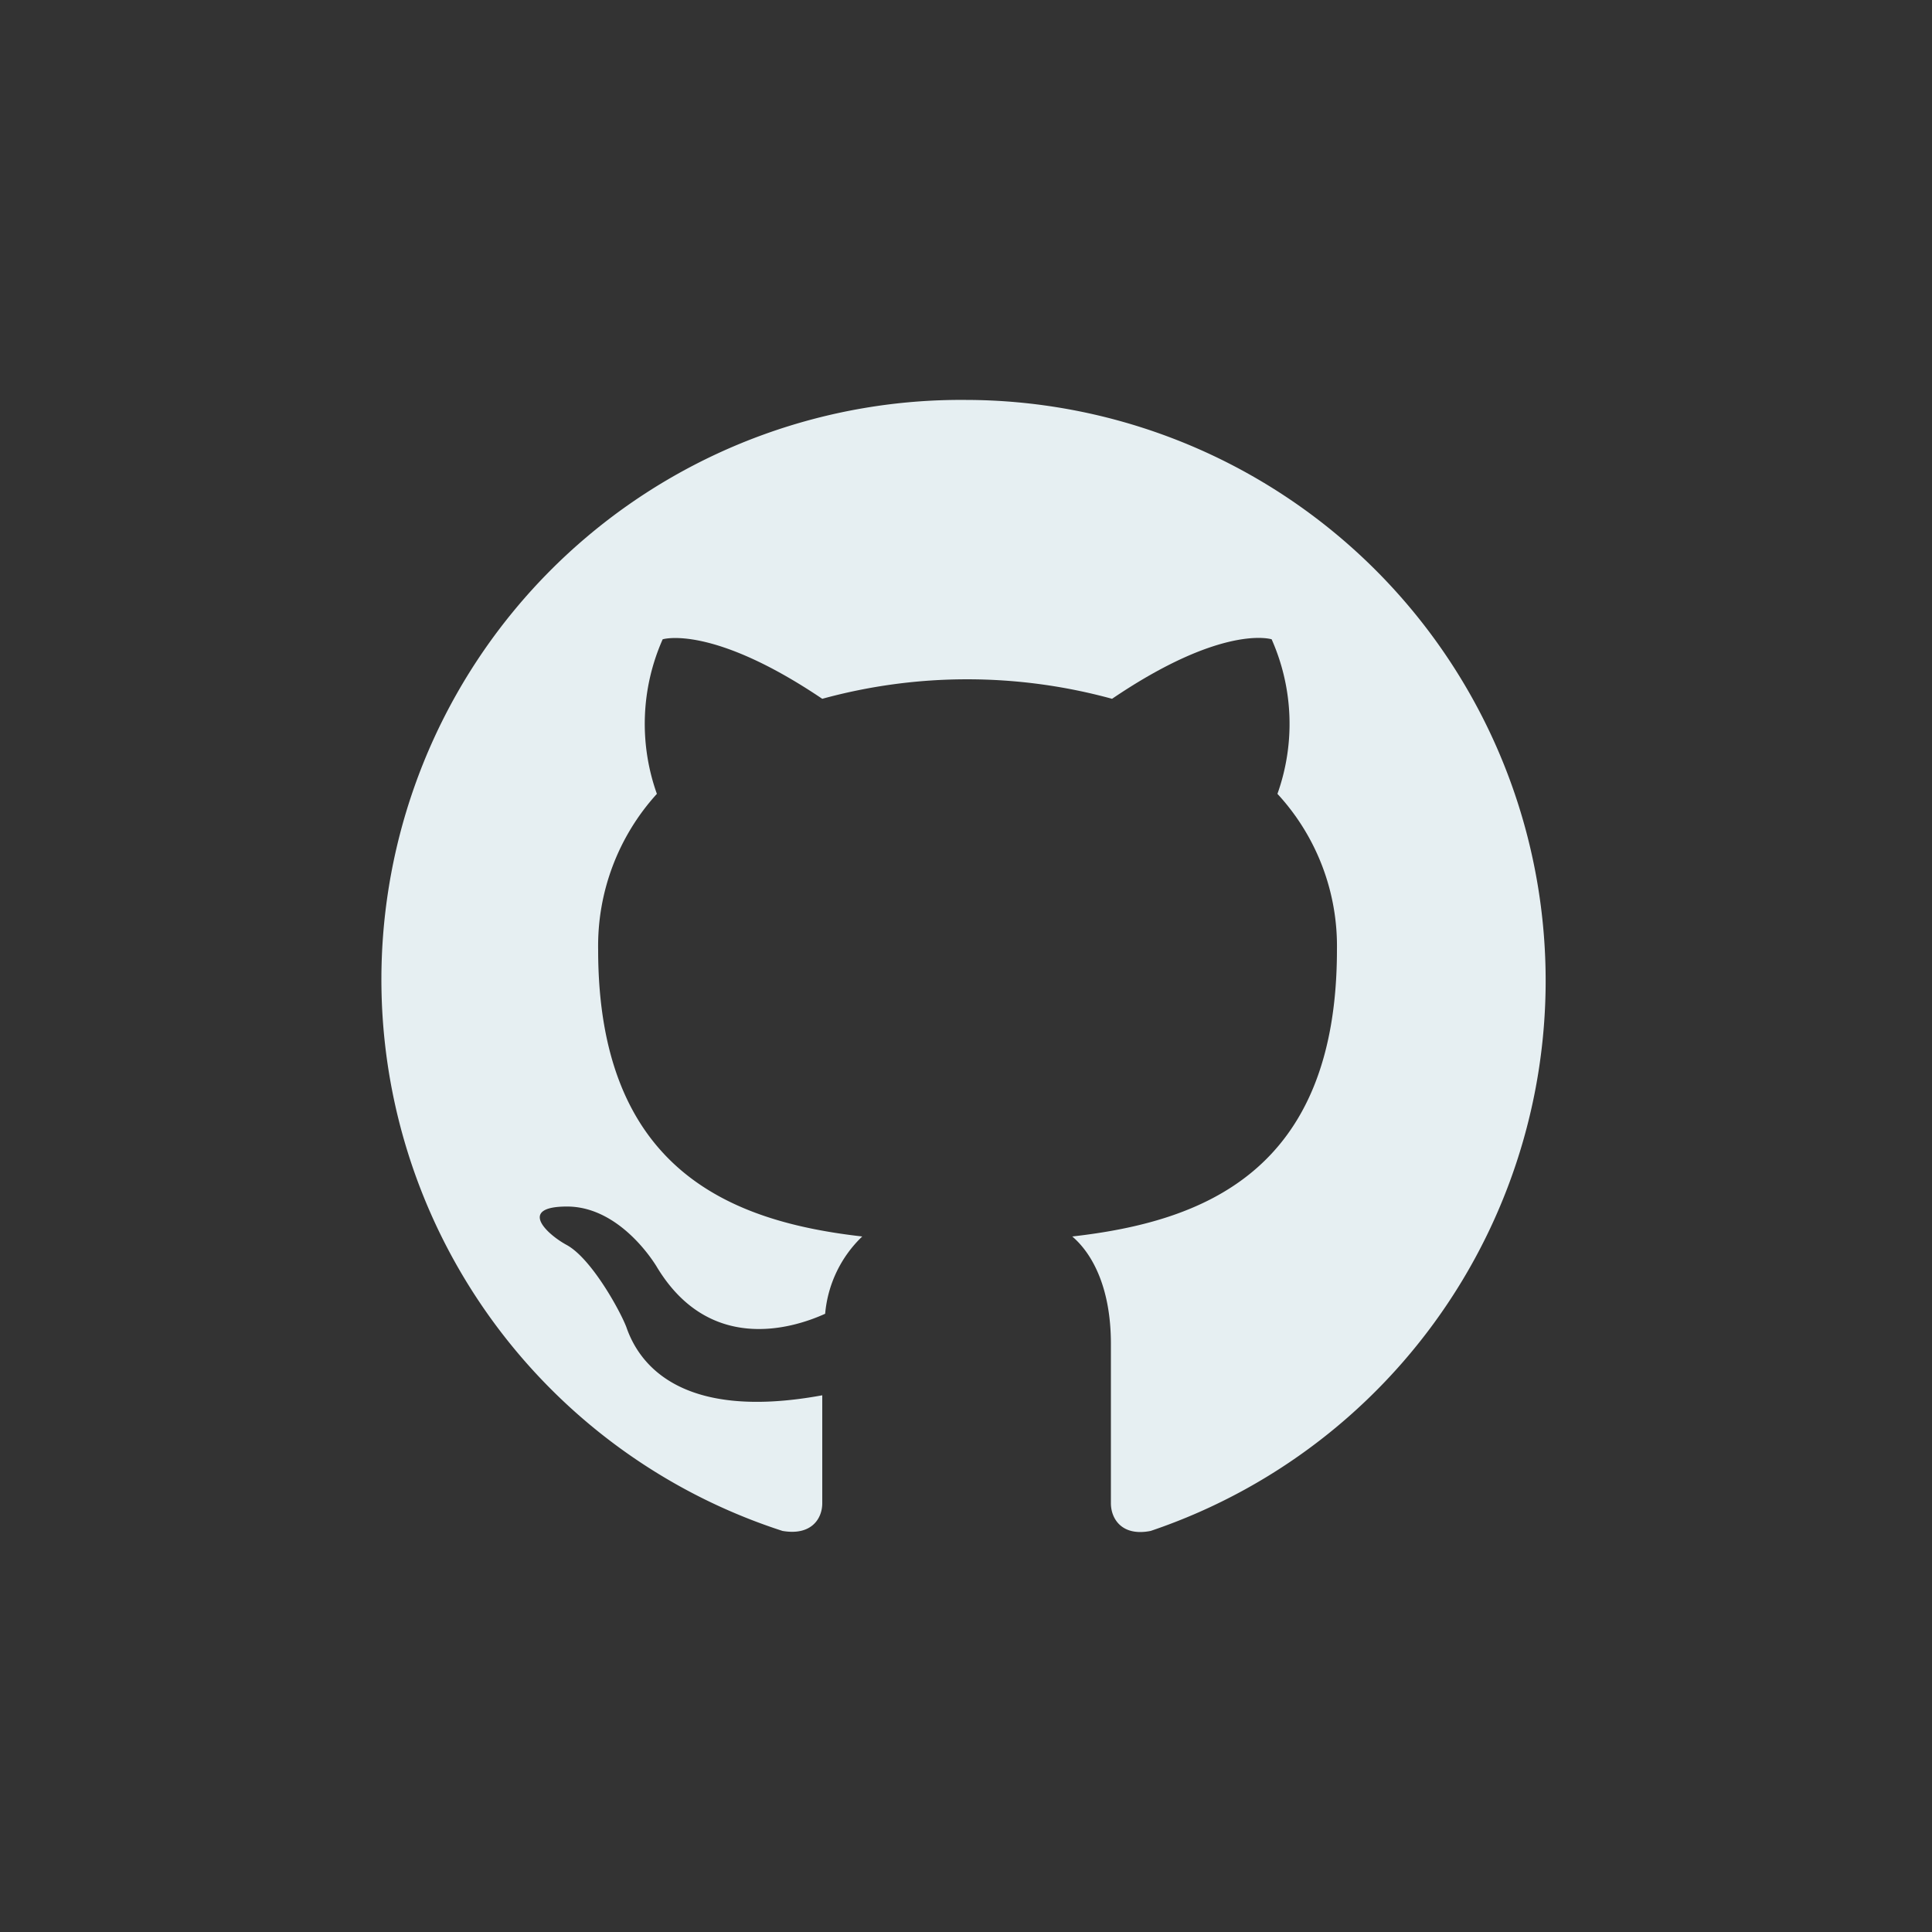 <svg xmlns="http://www.w3.org/2000/svg" width="100" height="100" viewBox="0 0 100 100">
  <rect x="0" y="0" width="100" height="100" fill="#333333" stroke="none"/>
  <defs>
    <style>
      .cls-1 {
        fill: #e6eff2;
        fill-rule: evenodd;
      }

      .cls-2 {
        fill: none;
      }
    </style>
  </defs>
  <g id="Calque_2" data-name="Calque 2">
    <g id="infos_icons" data-name="infos icons">
      <g id="github">
        <path id="github-2" data-name="github" class="cls-1" d="M50,20.7a30,30,0,0,0-9.5,58.54c1.5.26,2.06-.64,2.06-1.43s0-3.08,0-5.59C35,73.61,33,70.38,32.42,68.69c-.33-.86-1.8-3.53-3.07-4.24-1.06-.57-2.56-2,0-2,2.36,0,4.05,2.17,4.62,3.08,2.7,4.54,7,3.26,8.74,2.47a6.29,6.29,0,0,1,1.92-4c-6.68-.76-13.67-3.35-13.67-14.84A11.7,11.7,0,0,1,34,41.09a10.79,10.79,0,0,1,.3-8s2.52-.79,8.26,3.08a28.36,28.36,0,0,1,15,0c5.75-3.9,8.26-3.08,8.26-3.08a10.79,10.79,0,0,1,.3,8,11.61,11.61,0,0,1,3.08,8.07c0,11.53-7,14.08-13.7,14.84,1.09.93,2,2.74,2,5.55,0,4,0,7.25,0,8.26,0,.79.56,1.73,2.06,1.43A30.06,30.06,0,0,0,50,20.7Z"/>
        <rect class="cls-2" width="100" height="100"/>
      </g>
    </g>
  </g>
</svg>
